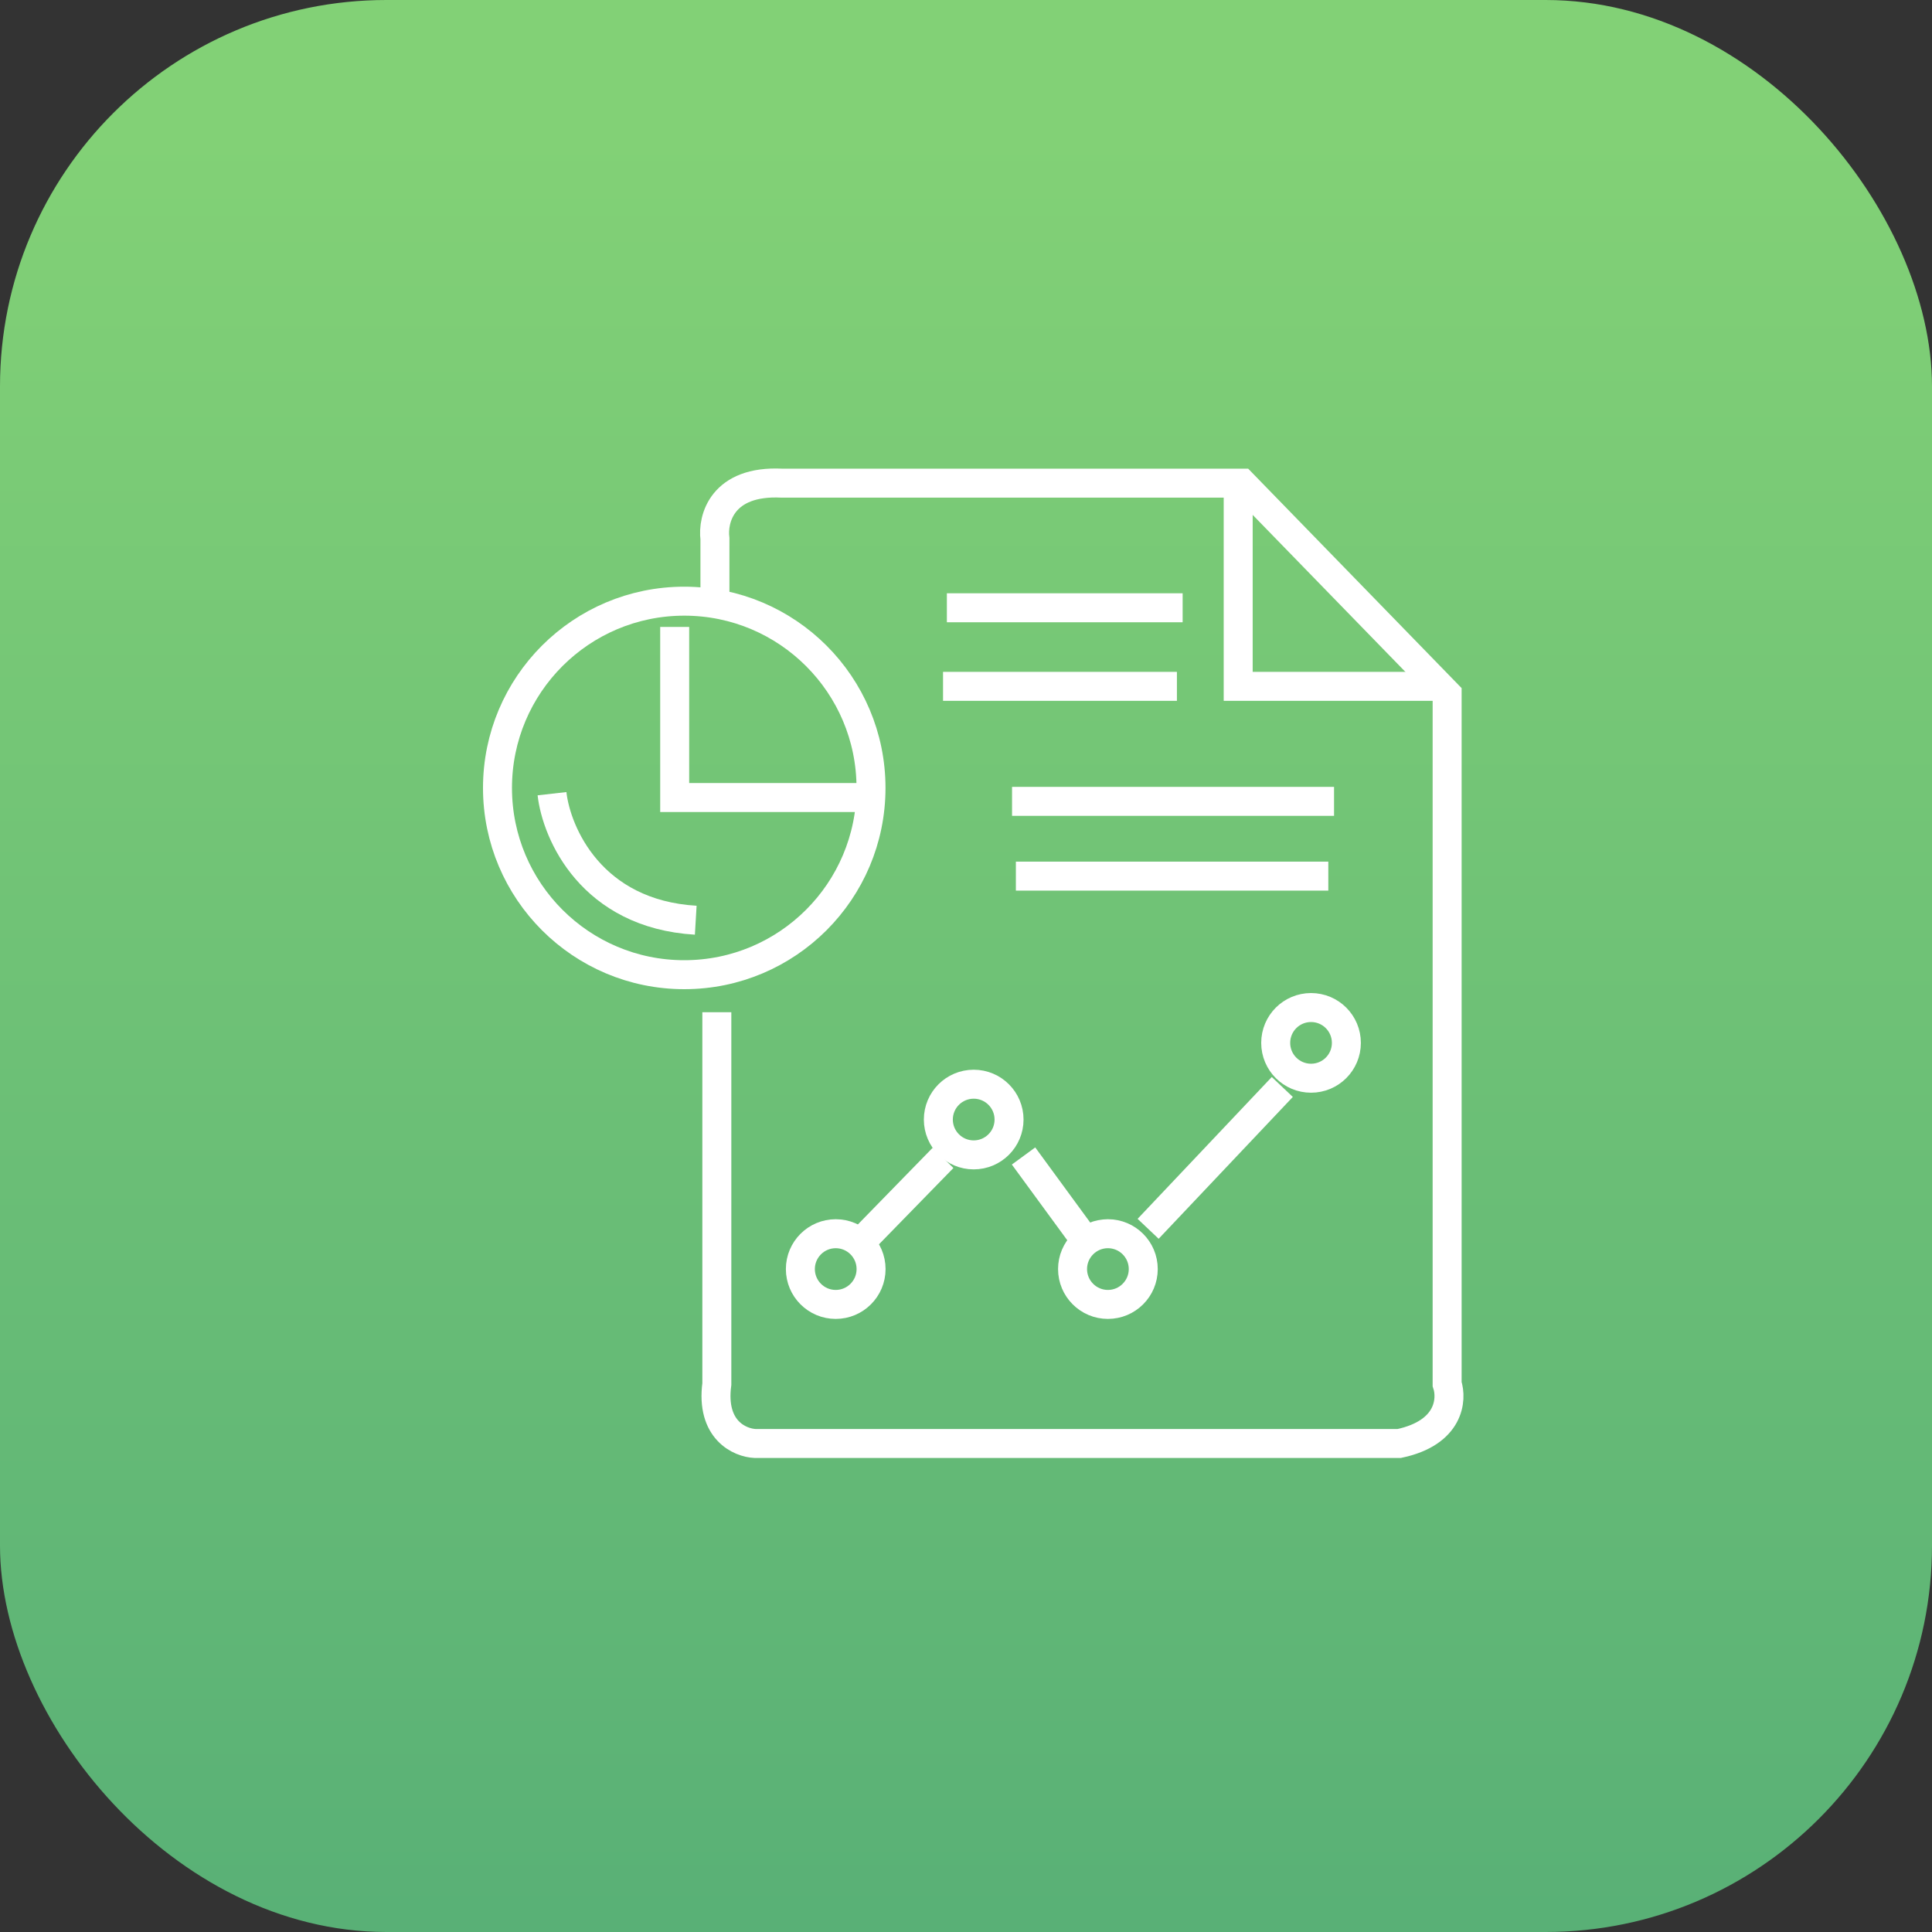 <svg width="60" height="60" viewBox="0 0 60 60" fill="none" xmlns="http://www.w3.org/2000/svg">
<rect x="0" y="0" width="60" height="60" fill="#333333" stroke="none"/>
<rect width="60" height="60" rx="12" fill="url(#paint0_linear_6531_3715)"/>
<path d="M22.203 18.458V16.732C22.123 16.116 22.429 14.91 24.286 15.005H38.573L44.942 21.553V42.983C45.101 43.46 45.026 44.495 43.454 44.829H23.453C22.977 44.809 22.072 44.412 22.262 42.983V31.435" stroke="white" stroke-width="0.9"/>
<path d="M38.453 15.184V21.315H44.644" stroke="white" stroke-width="0.9"/>
<path d="M29.406 18.875H36.728" stroke="white" stroke-width="0.9"/>
<path d="M29.287 21.315H36.55" stroke="white" stroke-width="0.9"/>
<path d="M31.43 24.887H41.43" stroke="white" stroke-width="0.9"/>
<path d="M31.549 27.209H41.252" stroke="white" stroke-width="0.9"/>
<path d="M20.953 19.47V24.768H26.965" stroke="white" stroke-width="0.9"/>
<path d="M17.143 24.649C17.282 25.879 18.369 28.387 21.607 28.578" stroke="white" stroke-width="0.9"/>
<path d="M31.787 35.9L33.573 38.34" stroke="white" stroke-width="0.9"/>
<path d="M35.656 38.162L39.823 33.757" stroke="white" stroke-width="0.9"/>
<path d="M26.906 38.4L29.287 35.959" stroke="white" stroke-width="0.9"/>
<circle cx="21.25" cy="24.47" r="5.8" stroke="white" stroke-width="0.9"/>
<path d="M31.337 34.769C31.337 35.375 30.845 35.866 30.239 35.866C29.633 35.866 29.141 35.375 29.141 34.769C29.141 34.162 29.633 33.671 30.239 33.671C30.845 33.671 31.337 34.162 31.337 34.769Z" stroke="white" stroke-width="0.9"/>
<path d="M27.052 39.412C27.052 40.018 26.56 40.51 25.954 40.51C25.348 40.51 24.856 40.018 24.856 39.412C24.856 38.806 25.348 38.314 25.954 38.314C26.56 38.314 27.052 38.806 27.052 39.412Z" stroke="white" stroke-width="0.9"/>
<path d="M41.813 32.388C41.813 32.994 41.322 33.485 40.716 33.485C40.109 33.485 39.618 32.994 39.618 32.388C39.618 31.781 40.109 31.29 40.716 31.29C41.322 31.29 41.813 31.781 41.813 32.388Z" stroke="white" stroke-width="0.9"/>
<path d="M35.505 39.412C35.505 40.018 35.013 40.51 34.407 40.51C33.801 40.51 33.309 40.018 33.309 39.412C33.309 38.806 33.801 38.314 34.407 38.314C35.013 38.314 35.505 38.806 35.505 39.412Z" stroke="white" stroke-width="0.9"/>
<defs>
<linearGradient id="paint0_linear_6531_3715" x1="30" y1="0" x2="30" y2="69" gradientUnits="userSpaceOnUse">
<stop offset="0.06" stop-color="#82D176"/>
<stop offset="1" stop-color="#52AB76"/>
</linearGradient>
</defs>
</svg>
